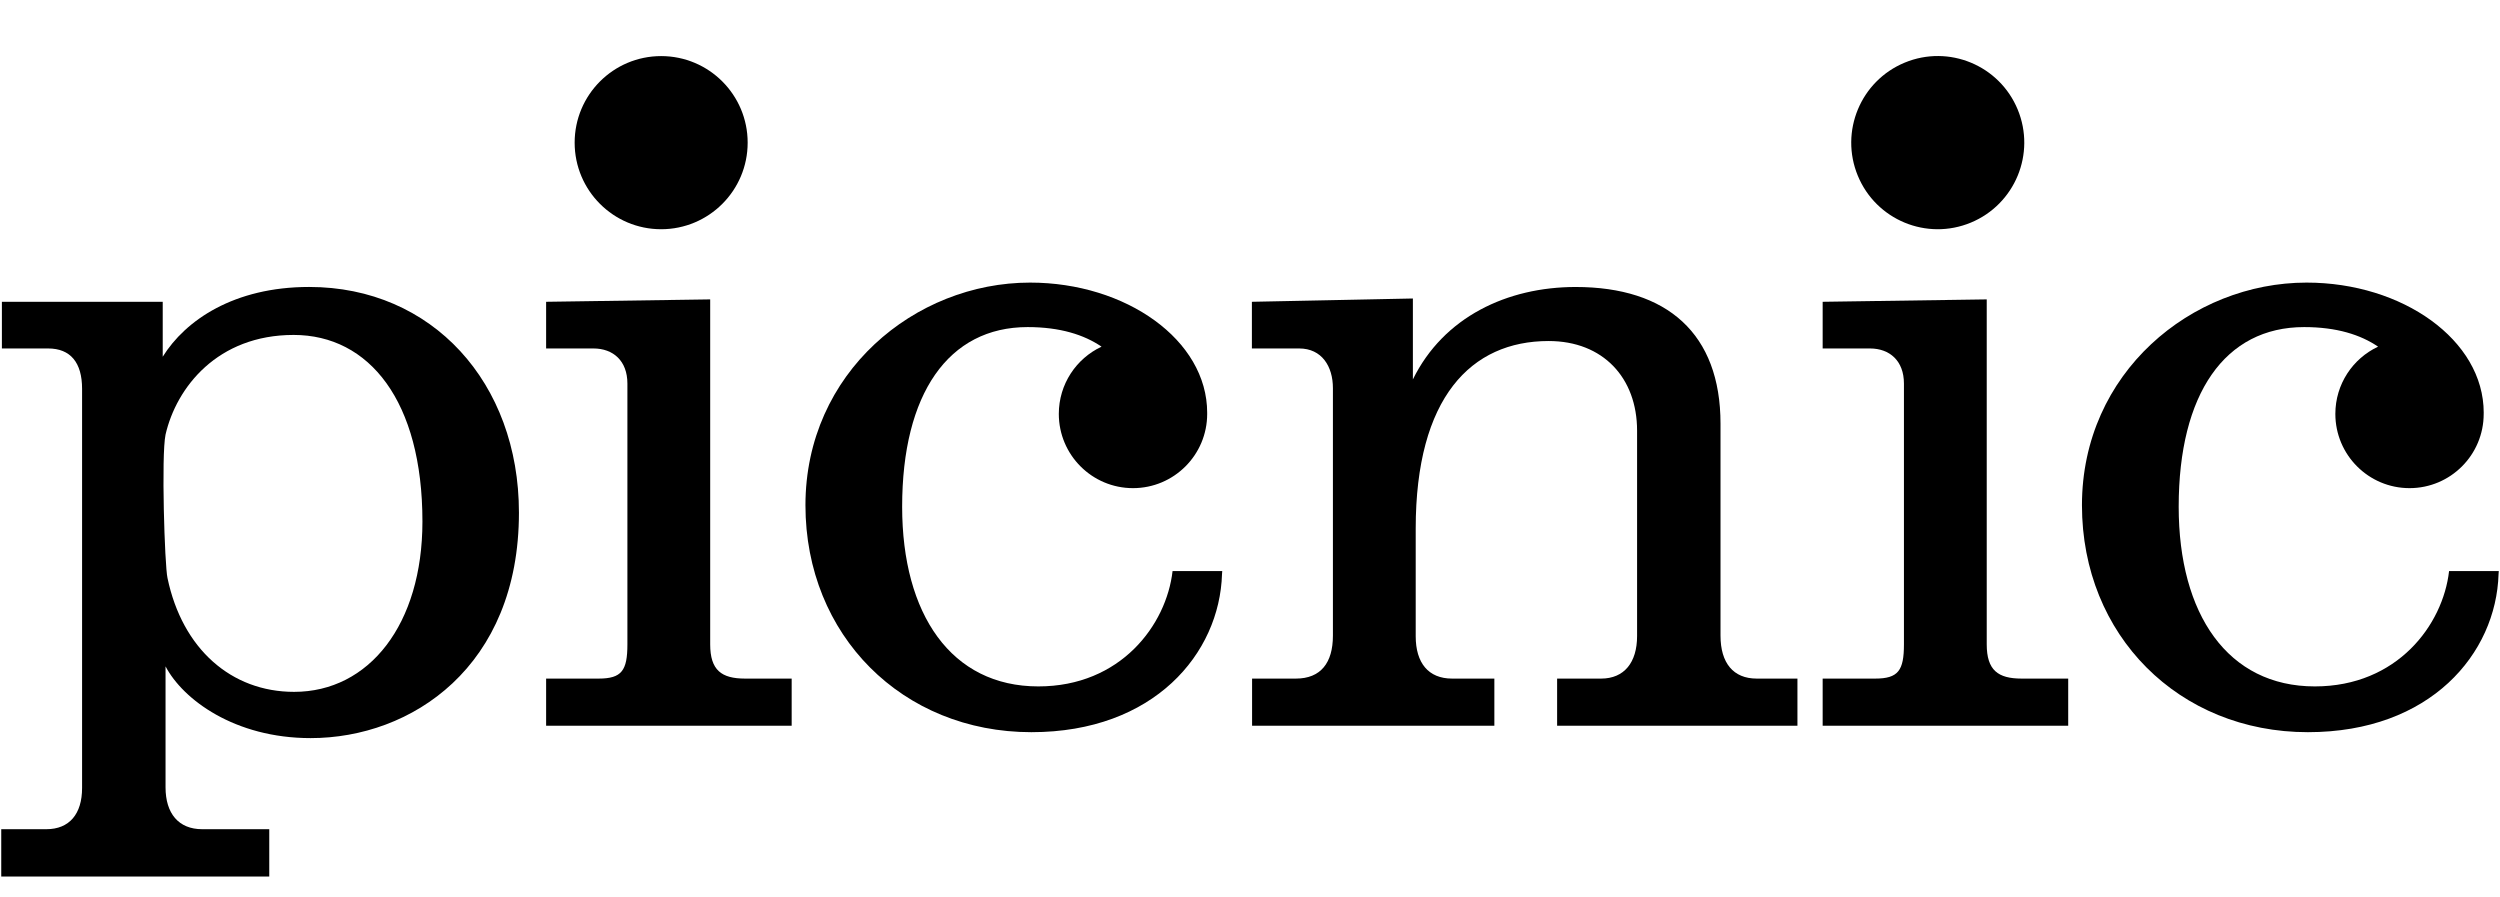 <svg class="{{ include.class }}" viewBox="0 0 78 28" xmlns="http://www.w3.org/2000/svg"><path d="M32.396 21.416C29.677 21.416 28.147 19.164 28.147 15.81C28.147 12.287 29.588 10.205 32.062 10.205C33.074 10.205 33.826 10.445 34.368 10.816C33.58 11.185 33.035 11.985 33.035 12.914C33.035 14.192 34.071 15.23 35.349 15.23C36.628 15.23 37.664 14.193 37.664 12.914C37.664 12.902 37.663 12.889 37.663 12.878L37.664 12.878C37.664 10.606 35.129 8.817 32.138 8.817C28.549 8.817 25.13 11.627 25.13 15.763C25.13 19.824 28.155 22.844 32.179 22.844C36.006 22.844 38.052 20.389 38.127 17.913C38.127 17.892 38.134 17.838 38.134 17.817H36.584C36.393 19.498 34.966 21.416 32.396 21.416Z"/><path fill-rule="evenodd" clip-rule="evenodd" d="M5.077 11.13C5.784 9.993 7.299 8.953 9.645 8.953C13.486 8.953 16.191 11.94 16.191 15.995C16.191 20.811 12.833 23.029 9.692 23.029C7.32 23.029 5.709 21.825 5.165 20.791V24.565C5.165 25.381 5.573 25.871 6.307 25.871H8.401V27.347H0.039V25.871H1.446C2.166 25.871 2.561 25.395 2.561 24.585V12.13C2.561 11.313 2.2 10.872 1.501 10.872H0.059V9.416H5.077V11.13ZM5.226 18.035C5.688 20.246 7.217 21.586 9.175 21.586C11.514 21.586 13.179 19.484 13.18 16.273C13.18 12.518 11.521 10.45 9.162 10.45C6.789 10.45 5.505 12.082 5.165 13.559C5.029 14.206 5.137 17.648 5.226 18.035Z"/><path d="M53.68 19.831V13.219C53.68 10.409 52.014 8.954 49.16 8.954C47.032 8.954 45.04 9.886 44.082 11.838V9.313L39.059 9.416V10.872H40.534C41.24 10.872 41.587 11.43 41.587 12.11V19.831C41.587 20.681 41.207 21.172 40.431 21.172H39.065V22.642H46.624V21.172H45.305C44.564 21.172 44.17 20.682 44.17 19.852V16.491C44.17 12.402 45.897 10.64 48.317 10.64C50.017 10.64 51.077 11.79 51.077 13.437V19.845C51.077 20.668 50.676 21.172 49.955 21.172H48.582V22.642H56.08V21.172H54.808C54.081 21.171 53.68 20.689 53.68 19.831Z"/><path d="M22.158 20.103V9.341L17.039 9.416V10.872H18.514C19.133 10.872 19.575 11.259 19.575 11.967V20.104C19.575 20.92 19.399 21.172 18.678 21.172H17.039V22.642H24.7V21.172H23.245C22.512 21.171 22.158 20.913 22.158 20.103Z"/><ellipse cx="20.628" cy="4.451" rx="2.699" ry="2.701"/><path d="M76.411 17.817C76.221 19.498 74.793 21.416 72.223 21.416C69.504 21.416 67.975 19.164 67.975 15.81C67.975 12.287 69.416 10.205 71.89 10.205C72.902 10.205 73.654 10.445 74.196 10.816C73.408 11.185 72.863 11.985 72.863 12.914C72.863 14.192 73.899 15.23 75.177 15.23C76.456 15.23 77.491 14.193 77.491 12.914C77.491 12.902 77.491 12.889 77.491 12.878L77.492 12.878C77.492 10.606 74.956 8.817 71.966 8.817C68.377 8.817 64.957 11.627 64.957 15.763C64.957 19.824 67.982 22.844 72.006 22.844C75.834 22.844 77.88 20.389 77.955 17.913C77.955 17.892 77.962 17.838 77.962 17.817H76.411Z"/><path d="M61.986 20.103V9.341L56.867 9.416V10.872H58.342C58.96 10.872 59.403 11.259 59.403 11.967V20.104C59.403 20.92 59.226 21.172 58.505 21.172H56.867V22.642H64.528V21.172H63.073C62.339 21.171 61.986 20.913 61.986 20.103Z"/><ellipse rx="2.699" ry="2.701" transform="matrix(0.924 -0.383 0.382 0.924 60.458 4.45)"/></svg>
